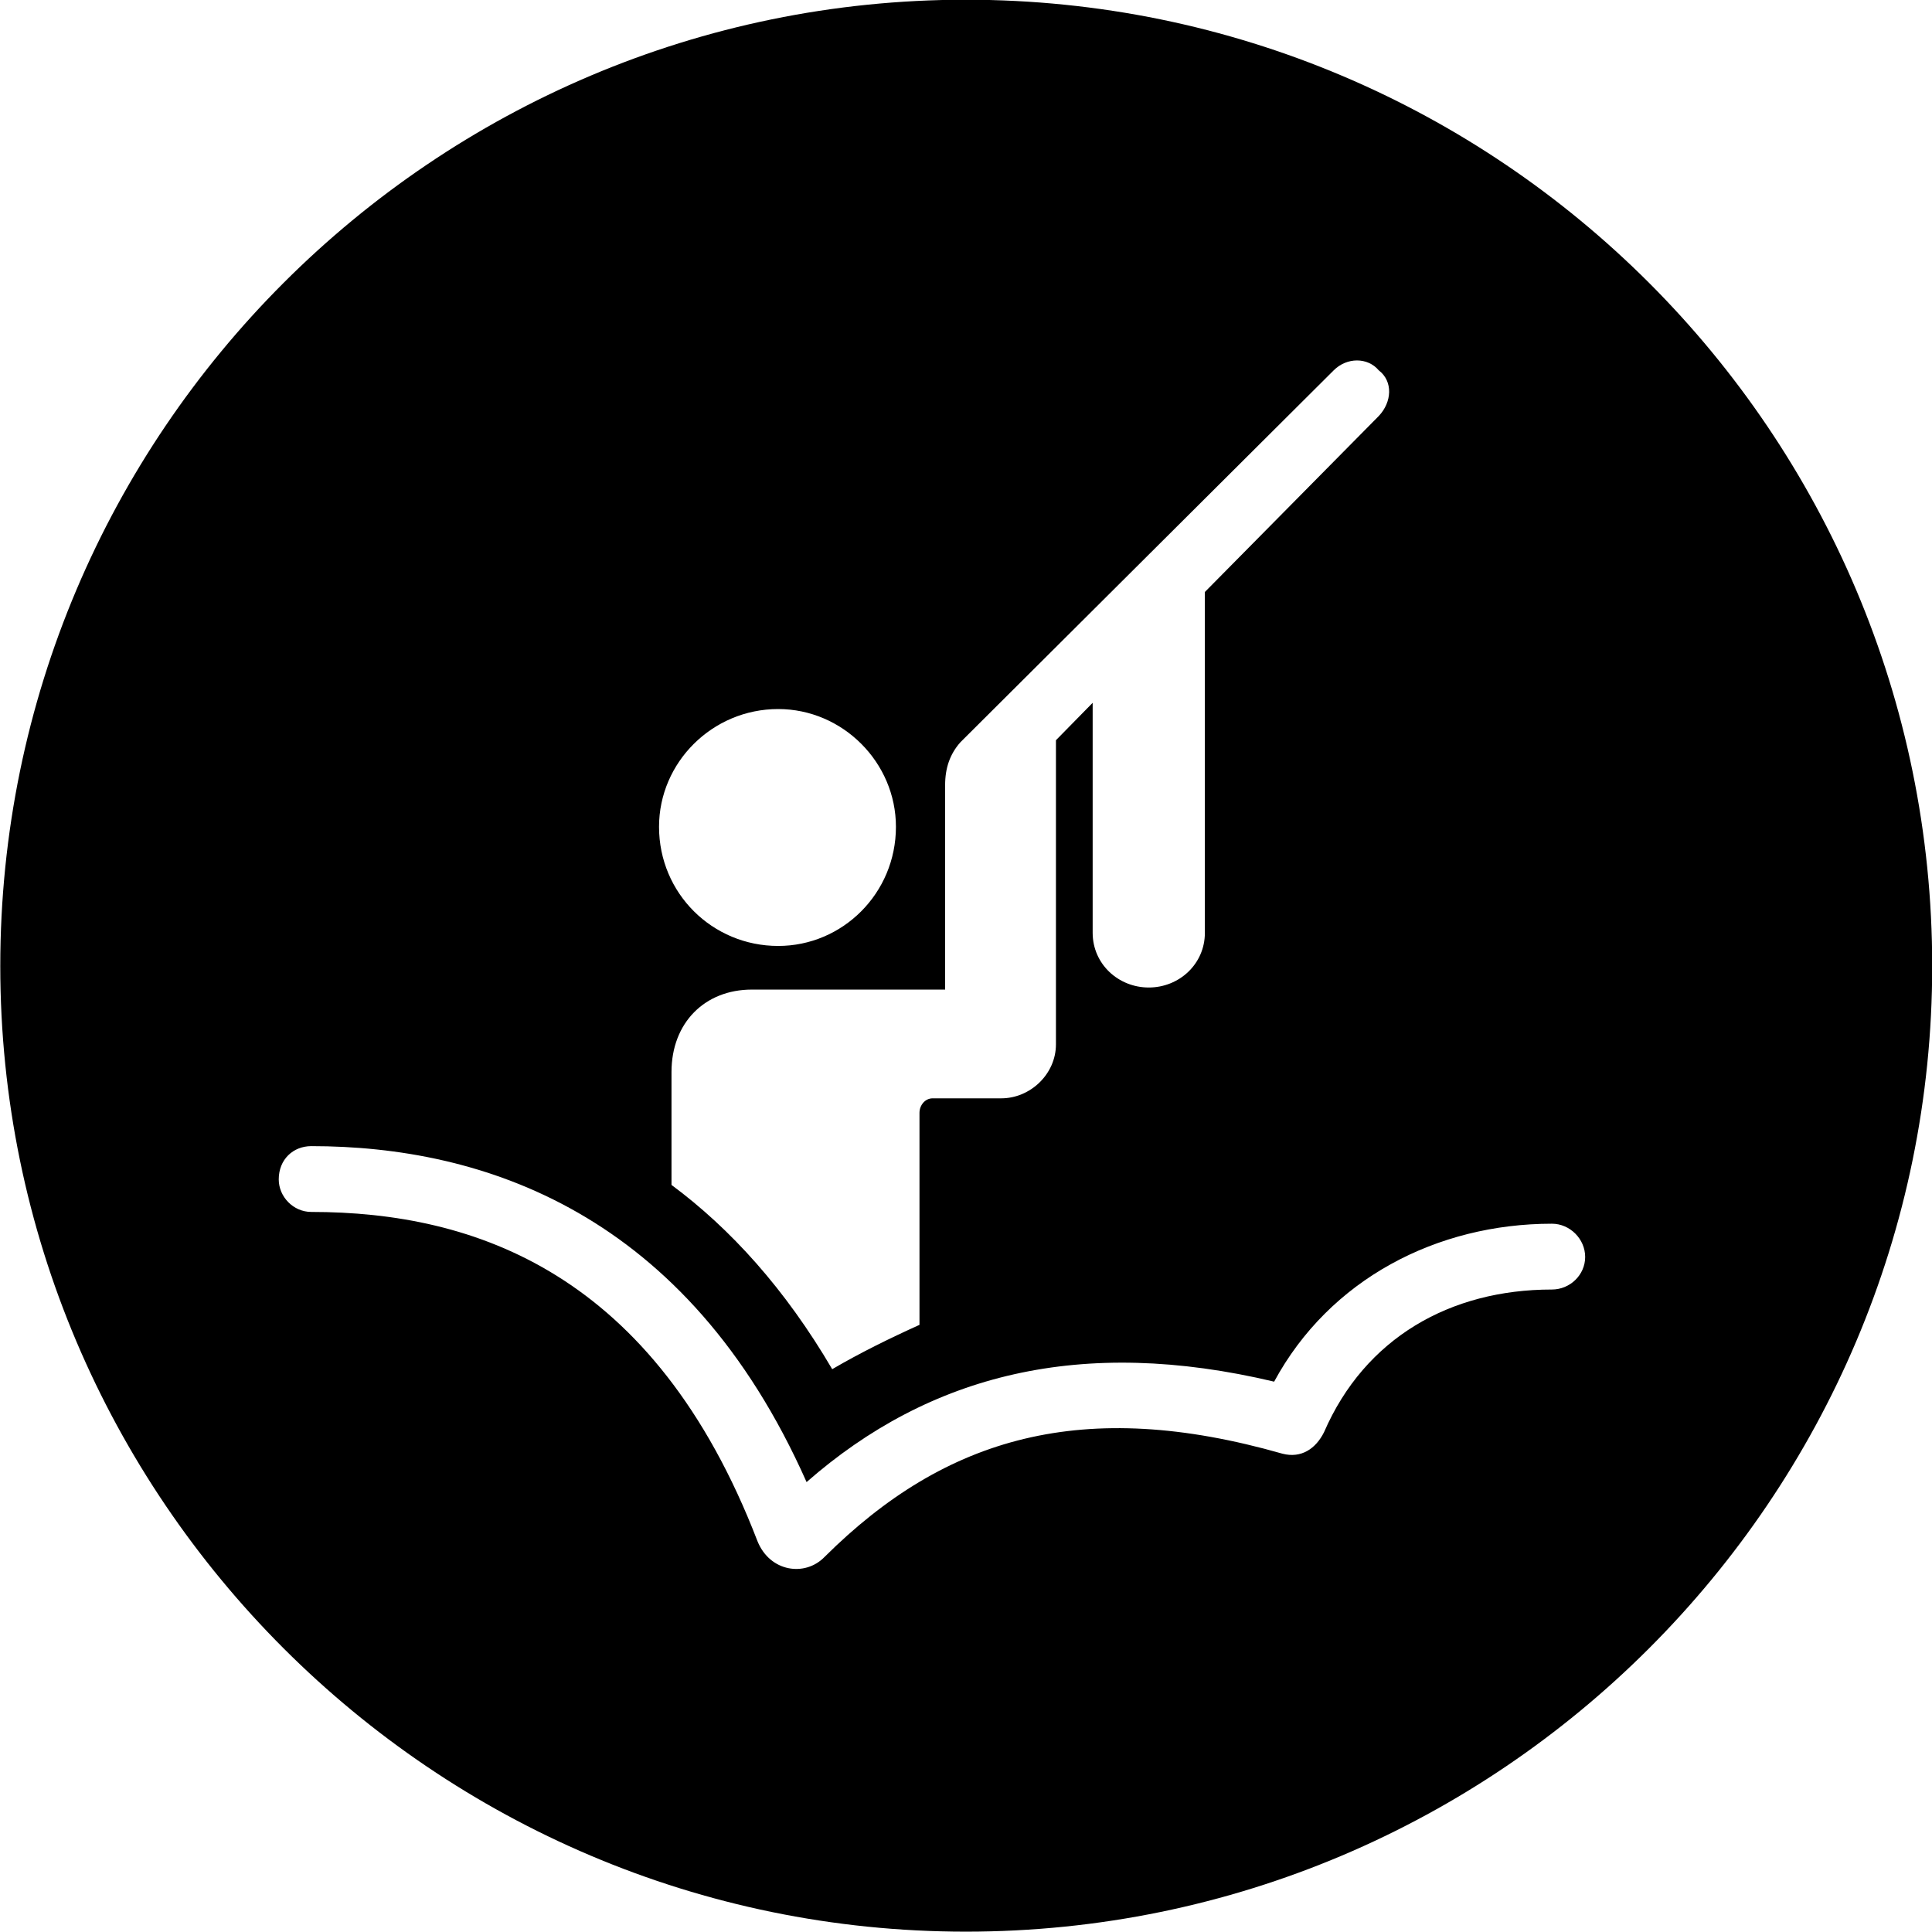 <svg viewBox="0 0 27.891 27.891" xmlns="http://www.w3.org/2000/svg"><path d="M13.944 27.886C21.644 27.886 27.894 21.626 27.894 13.946C27.894 6.246 21.644 -0.004 13.944 -0.004C6.264 -0.004 0.004 6.246 0.004 13.946C0.004 21.626 6.264 27.886 13.944 27.886ZM9.694 17.106V15.476C9.694 14.766 10.174 14.286 10.854 14.286H13.644V11.336C13.644 11.086 13.714 10.886 13.864 10.716L19.254 5.346C19.444 5.156 19.744 5.156 19.904 5.346C20.114 5.506 20.094 5.806 19.904 6.006L17.394 8.546V13.466C17.394 13.916 17.024 14.256 16.584 14.256C16.144 14.256 15.774 13.916 15.774 13.466V10.146L15.244 10.686V15.076C15.244 15.506 14.874 15.856 14.454 15.856H13.464C13.354 15.856 13.274 15.956 13.274 16.066V19.126C12.854 19.316 12.424 19.526 12.014 19.766C11.334 18.606 10.544 17.736 9.694 17.106ZM11.234 13.656C10.284 13.656 9.514 12.896 9.514 11.936C9.514 11.006 10.284 10.236 11.234 10.236C12.164 10.236 12.934 11.006 12.934 11.936C12.934 12.896 12.164 13.656 11.234 13.656ZM4.024 17.026C4.024 16.736 4.234 16.546 4.494 16.546C6.964 16.546 9.914 17.496 11.644 21.396C13.424 19.836 15.614 19.286 18.394 19.946C19.194 18.466 20.744 17.666 22.404 17.666C22.664 17.666 22.884 17.886 22.884 18.146C22.884 18.406 22.664 18.616 22.404 18.616C20.934 18.616 19.704 19.316 19.114 20.676C18.994 20.916 18.784 21.056 18.514 20.986C15.644 20.166 13.654 20.736 11.904 22.476C11.624 22.766 11.114 22.696 10.934 22.246C9.444 18.376 6.854 17.496 4.494 17.496C4.234 17.496 4.024 17.276 4.024 17.026Z" /></svg>